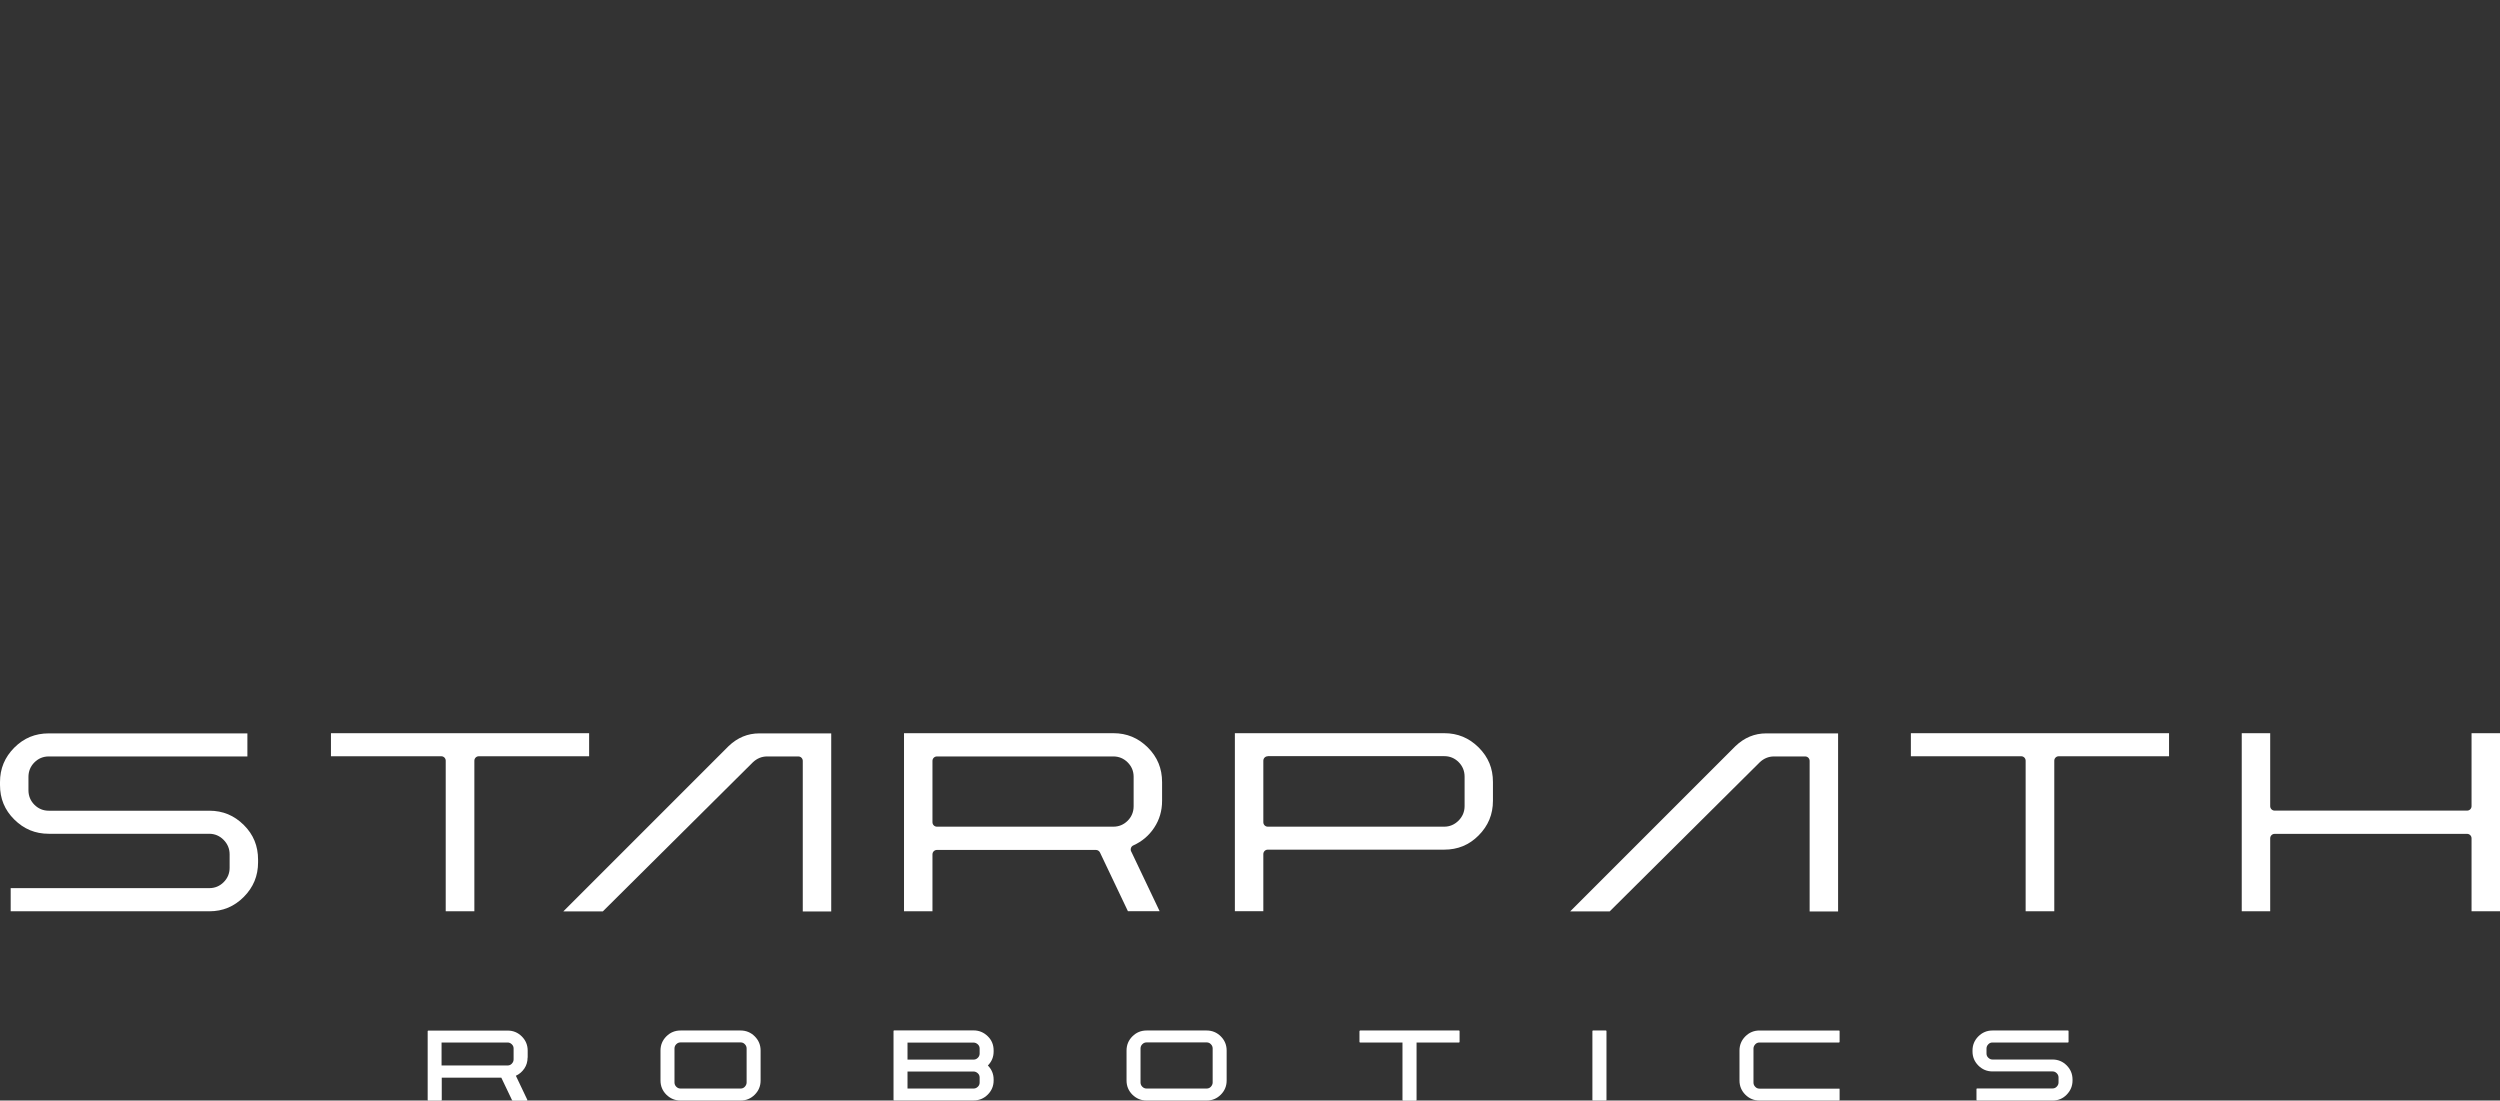 <?xml version="1.0" encoding="UTF-8"?><svg id="Layer_1" xmlns="http://www.w3.org/2000/svg" viewBox="0 0 264.46 116.42"><rect x="0" y="0" width="264.46" height="116.42" fill="#333333" stroke="none"/><path d="m1.13,96.4v-2.45h21.01c.59,0,1.1-.21,1.52-.63.42-.42.63-.93.63-1.52v-1.42c0-.59-.21-1.1-.63-1.53-.42-.43-.94-.65-1.53-.65H5.16c-1.44,0-2.63-.5-3.65-1.51s-1.51-2.21-1.51-3.65v-.3c0-1.44.5-2.63,1.51-3.65,1.02-1.02,2.21-1.51,3.65-1.51h21.01v2.44H5.16c-.59,0-1.1.21-1.52.63-.42.42-.63.94-.63,1.54v1.4c0,.6.21,1.12.63,1.54.42.42.93.63,1.52.63h16.98c1.44,0,2.63.5,3.65,1.51s1.51,2.22,1.51,3.67v.28c0,1.44-.5,2.64-1.51,3.66-1.02,1.02-2.21,1.52-3.65,1.52H1.13Z" style="fill:#fff;"/><path d="m47.15,96.4v-15.93c0-.26-.21-.47-.47-.47h-11.67v-2.44h27.31v2.44h-11.67c-.26,0-.47.21-.47.47v15.93h-3.01Z" style="fill:#fff;"/><path d="m84.92,96.4v-15.91c0-.26-.21-.47-.47-.47h-3.3c-.57,0-1.08.21-1.52.63l-15.86,15.76h-4.18l17.47-17.47c.96-.92,2.04-1.36,3.27-1.36h7.6v18.84h-3.01Z" style="fill:#fff;"/><path d="m119.32,96.4l-2.96-6.22c-.08-.16-.24-.27-.43-.27h-16.82c-.26,0-.47.21-.47.47v6.02h-3.01v-18.84h22.14c1.44,0,2.63.5,3.65,1.51,1.02,1.02,1.51,2.22,1.51,3.67v1.98c0,1.05-.28,2-.83,2.83-.55.84-1.3,1.47-2.21,1.88-.12.05-.21.15-.25.27s-.04.26.02.37l.08.16,2.93,6.16h-3.35Zm-20.21-16.38c-.26,0-.47.21-.47.47v6.49c0,.26.21.47.47.47h18.66c.59,0,1.1-.21,1.52-.63s.63-.94.63-1.54v-3.11c0-.59-.21-1.1-.63-1.52-.42-.42-.93-.63-1.52-.63h-18.66Z" style="fill:#fff;"/><path d="m130.63,96.4v-18.84h22.14c1.44,0,2.63.5,3.65,1.51,1.02,1.02,1.51,2.21,1.51,3.65v1.98c0,1.45-.5,2.65-1.51,3.67s-2.21,1.51-3.65,1.51h-18.66c-.26,0-.47.21-.47.47v6.04h-3.01Zm3.48-16.4c-.26,0-.47.21-.47.47v6.51c0,.26.21.47.47.47h18.66c.59,0,1.1-.22,1.53-.65.42-.43.63-.94.63-1.53v-3.11c0-.6-.21-1.12-.63-1.54-.42-.42-.93-.63-1.52-.63h-18.66Z" style="fill:#fff;"/><path d="m191.43,96.4v-15.91c0-.26-.21-.47-.47-.47h-3.3c-.57,0-1.08.21-1.52.63l-15.86,15.76h-4.18l17.47-17.47c.96-.92,2.04-1.36,3.27-1.36h7.6v18.84h-3.01Z" style="fill:#fff;"/><path d="m214.28,96.4v-15.93c0-.26-.21-.47-.47-.47h-11.67v-2.44h27.31v2.44h-11.67c-.26,0-.47.21-.47.47v15.93h-3.01Z" style="fill:#fff;"/><path d="m261.45,96.4v-7.72c0-.26-.21-.47-.47-.47h-20.36c-.26,0-.47.21-.47.47v7.72h-3.01v-18.84h3.01v7.72c0,.26.21.47.47.47h20.36c.26,0,.47-.21.47-.47v-7.72h3.01v18.84h-3.01Z" style="fill:#fff;"/><path d="m55.81,111.87c0,.43-.11.82-.34,1.16-.23.34-.53.6-.9.77l.03.06,1.18,2.48s0,.04,0,.06c-.01.02-.03.03-.05.03h-1.5s-.04-.01-.06-.04l-1.14-2.39h-6.3v2.37s0,.03-.02.04-.03.02-.05.02h-1.36s-.03,0-.04-.02c-.01-.01-.02-.03-.02-.04v-7.28s0-.04.02-.05.03-.02.04-.02h8.41c.58,0,1.08.21,1.49.62.41.41.62.91.62,1.5v.74Zm-9.1.84h6.99c.17,0,.32-.06.44-.19s.19-.27.19-.45v-1.16c0-.17-.06-.32-.19-.44-.12-.12-.27-.19-.44-.19h-6.99v2.43Z" style="fill:#fff;"/><path d="m78.34,109.01c.59,0,1.09.21,1.5.62.41.41.62.91.62,1.5v3.17c0,.59-.21,1.09-.62,1.5s-.91.62-1.5.62h-6.35c-.58,0-1.08-.21-1.5-.62-.41-.41-.62-.91-.62-1.5v-3.17c0-.59.21-1.09.62-1.5.41-.41.91-.62,1.5-.62h6.35Zm.64,1.9c0-.17-.06-.32-.19-.45-.12-.13-.27-.19-.45-.19h-6.35c-.17,0-.32.06-.45.19s-.19.28-.19.45v3.6c0,.17.06.32.19.45s.28.19.45.19h6.35c.18,0,.33-.06.45-.19.12-.13.19-.28.19-.45v-3.6Z" style="fill:#fff;"/><path d="m105.11,111.13v.1c0,.58-.2,1.07-.61,1.48.4.41.61.9.61,1.48v.11c0,.58-.21,1.08-.62,1.49-.41.41-.91.62-1.5.62h-8.4s-.04,0-.05-.02c-.01-.01-.02-.03-.02-.04v-7.28s0-.04.02-.05.03-.02.05-.02h8.4c.58,0,1.08.21,1.5.62s.62.91.62,1.5Zm-9.11-.84v1.8h6.99c.17,0,.32-.06.45-.19s.19-.28.19-.45v-.53c0-.17-.06-.32-.19-.44-.13-.12-.28-.19-.45-.19h-6.99Zm7.63,4.23v-.53c0-.18-.06-.33-.19-.45-.13-.12-.28-.19-.45-.19h-6.99v1.8h6.99c.17,0,.32-.06.45-.19.13-.12.19-.27.19-.45Z" style="fill:#fff;"/><path d="m127.64,109.01c.59,0,1.09.21,1.5.62.41.41.62.91.62,1.5v3.17c0,.59-.21,1.09-.62,1.5s-.91.62-1.5.62h-6.35c-.58,0-1.08-.21-1.5-.62-.41-.41-.62-.91-.62-1.5v-3.17c0-.59.21-1.09.62-1.5.41-.41.91-.62,1.5-.62h6.35Zm.64,1.9c0-.17-.06-.32-.19-.45-.12-.13-.27-.19-.45-.19h-6.35c-.17,0-.32.06-.45.19s-.19.28-.19.45v3.6c0,.17.06.32.19.45s.28.19.45.19h6.35c.18,0,.33-.06.45-.19.12-.13.19-.28.19-.45v-3.6Z" style="fill:#fff;"/><path d="m143.82,109.08s0-.04.02-.05.03-.02.04-.02h10.46s.03,0,.04.02c.01.01.02.03.02.05v1.14s0,.03-.02.04-.03.02-.04.02h-4.49v6.08s0,.04-.02.05-.03.02-.04.02h-1.36s-.04,0-.05-.02c-.01-.01-.02-.03-.02-.05v-6.08h-4.49s-.03,0-.04-.02c-.01-.01-.02-.03-.02-.04v-1.14Z" style="fill:#fff;"/><path d="m169.94,116.36s0,.03-.02.04-.03.02-.05.02h-1.36s-.03,0-.04-.02c-.01-.01-.02-.03-.02-.04v-7.28s0-.04.02-.05.03-.02.04-.02h1.36s.04,0,.05.02c.01.01.02.03.02.05v7.28Z" style="fill:#fff;"/><path d="m194.53,115.15s.04,0,.05.02c.01.01.02.03.02.04v1.14s0,.04-.02.05-.03.02-.05.02h-8.4c-.59,0-1.09-.21-1.5-.62-.41-.41-.62-.91-.62-1.5v-3.17c0-.59.21-1.09.62-1.5s.91-.62,1.5-.62h8.4s.04,0,.05.02c.01.01.02.03.02.05v1.14s0,.03-.02.04-.03.02-.05.02h-8.4c-.18,0-.33.06-.45.19-.12.13-.19.28-.19.45v3.6c0,.17.06.32.19.45.12.13.27.19.45.19h8.4Z" style="fill:#fff;"/><path d="m210.14,111.44c0,.18.06.33.19.45.12.12.27.19.44.19h6.36c.58,0,1.08.21,1.49.62.41.41.62.91.62,1.5v.1c0,.58-.21,1.08-.62,1.5s-.91.62-1.49.62h-7.99s-.03,0-.04-.02c-.01-.01-.02-.03-.02-.05v-1.14s0-.04.02-.05c.01-.01.03-.02.04-.02h7.99c.17,0,.32-.06.44-.19.12-.12.19-.27.19-.44v-.53c0-.17-.06-.32-.19-.45s-.27-.19-.44-.19h-6.36c-.58,0-1.08-.21-1.49-.62-.41-.41-.62-.91-.62-1.49v-.11c0-.58.21-1.08.62-1.49.41-.41.91-.62,1.49-.62h7.99s.03,0,.04.02c.01.01.02.03.02.04v1.15s0,.03-.02.04c-.01.01-.03.02-.04.02h-7.99c-.17,0-.32.06-.44.19-.12.12-.19.27-.19.45v.53Z" style="fill:#fff;"/></svg>